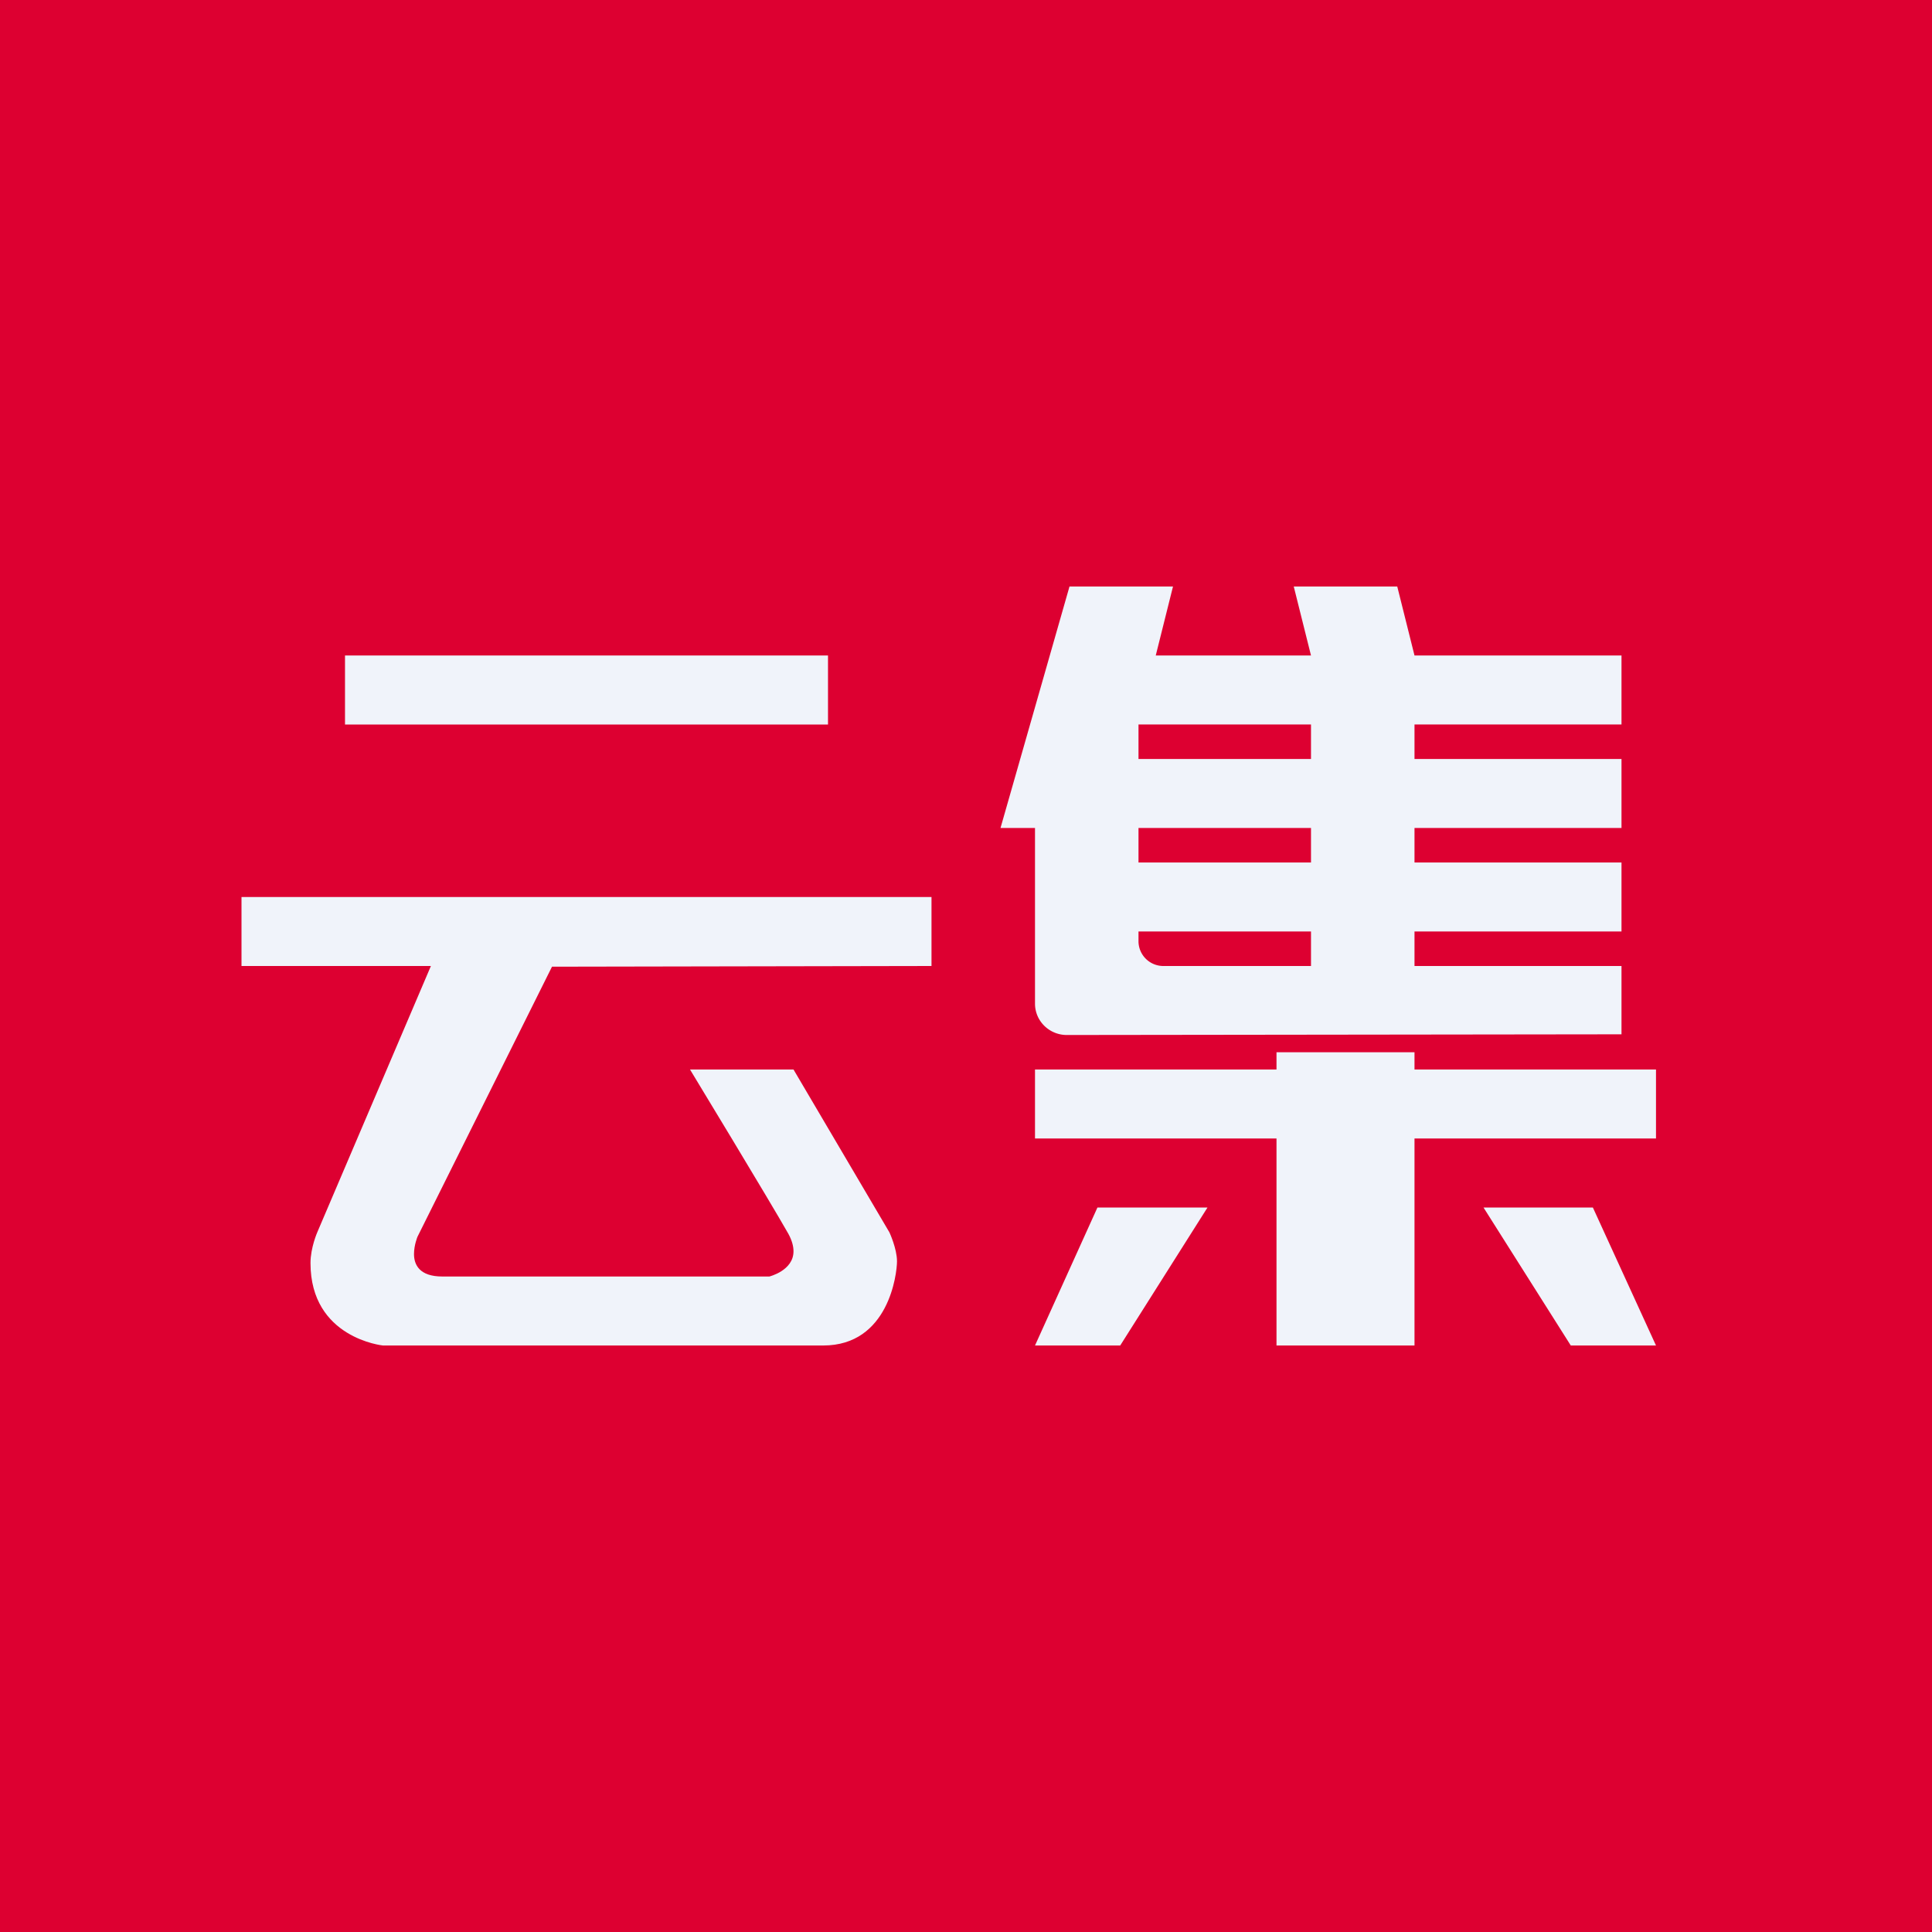 <!-- by TradingView --><svg width="56" height="56" viewBox="0 0 56 56" xmlns="http://www.w3.org/2000/svg"><path fill="#DD0031" d="M0 0h56v56H0z"/><path d="M24 19H10v2h14v-2ZM16 28.02l-3.9 7.83s-.1.24-.1.5c0 .31.16.65.82.65h9.48s.7-.17.7-.73c0-.14-.04-.31-.15-.51C22.3 34.79 20 31 20 31h3l2.78 4.72s.22.47.22.84c0 .36-.24 2.44-2.14 2.44H11.1S9 38.79 9 36.61c0-.45.2-.9.2-.9L12.49 28H7v-2h20v2l-11 .02ZM35 35h-3.19L30 39h2.47L35 35ZM43 35h3.17L48 39h-2.47L43 35Z" fill="#F0F3FA"/><path d="M37 30.5h4v.5h7v2h-7v6h-4v-6h-7v-2h7v-.5ZM34 17h-3l-2 7h1v5.09c0 .51.42.91.92.91L47 29.98V28h-6v-1h6v-2h-6v-1h6v-2h-6v-1h6v-2h-6l-.5-2h-3l.5 2h-4.5l.5-2Zm-1 10.3V27h5v1h-4.29a.72.72 0 0 1-.71-.7Zm0-2.3v-1h5v1h-5Zm0-3v-1h5v1h-5Z" fill="#F0F3FA"/></svg>